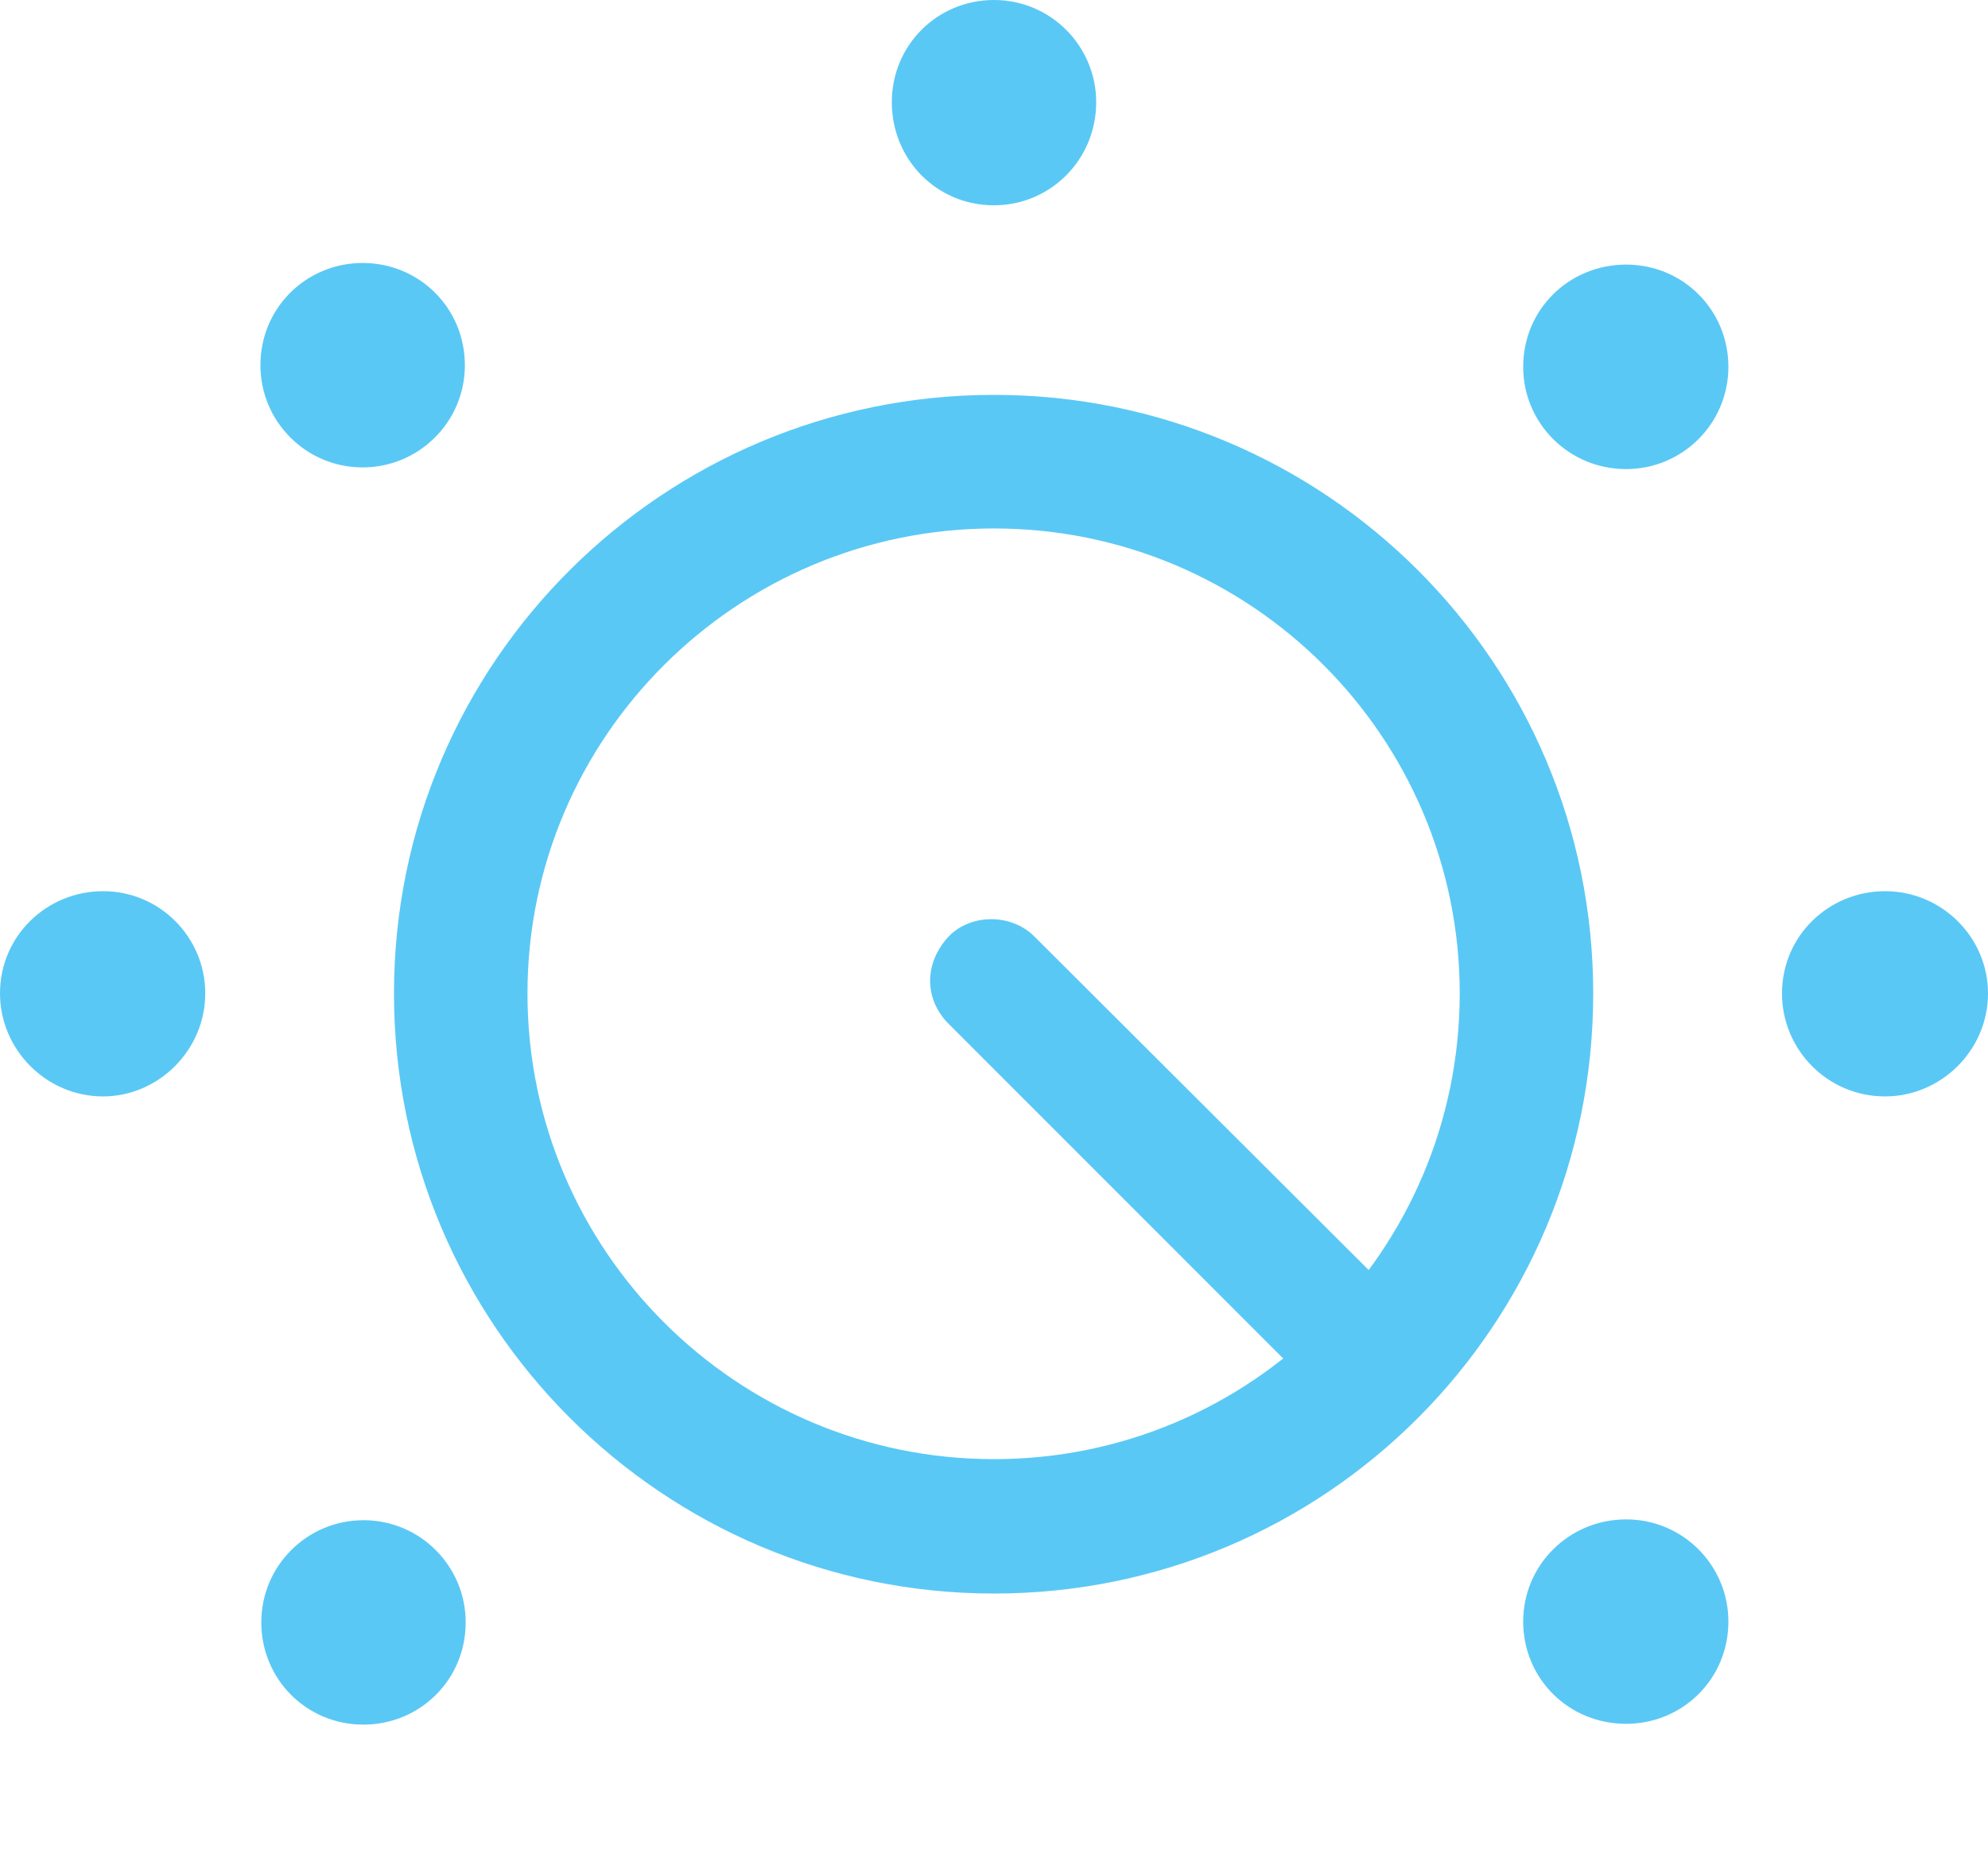 <?xml version="1.0" encoding="UTF-8"?>
<!--Generator: Apple Native CoreSVG 175.5-->
<!DOCTYPE svg
PUBLIC "-//W3C//DTD SVG 1.1//EN"
       "http://www.w3.org/Graphics/SVG/1.1/DTD/svg11.dtd">
<svg version="1.1" xmlns="http://www.w3.org/2000/svg" xmlns:xlink="http://www.w3.org/1999/xlink" width="29.443" height="27.454">
 <g>
  <rect height="27.454" opacity="0" width="29.443" x="0" y="0"/>
  <path d="M14.722 23.596C19.617 23.596 23.596 19.641 23.596 14.71C23.596 9.802 19.617 5.847 14.722 5.847C9.827 5.847 5.835 9.802 5.835 14.71C5.835 19.629 9.827 23.596 14.722 23.596ZM14.722 7.825C18.53 7.825 21.619 10.913 21.619 14.71C21.619 18.518 18.53 21.606 14.722 21.606C10.913 21.606 7.812 18.518 7.812 14.71C7.812 10.913 10.913 7.825 14.722 7.825ZM19.116 20.227L20.386 18.921L15.32 13.867C14.978 13.525 14.38 13.525 14.05 13.867C13.684 14.258 13.684 14.795 14.05 15.161ZM24.084 25.525C24.915 25.525 25.598 24.866 25.598 24.011C25.598 23.181 24.927 22.498 24.084 22.498C23.242 22.498 22.559 23.169 22.559 24.011C22.559 24.854 23.23 25.525 24.084 25.525ZM27.918 16.235C28.748 16.235 29.443 15.552 29.443 14.71C29.443 13.879 28.76 13.196 27.918 13.196C27.087 13.196 26.392 13.855 26.392 14.71C26.392 15.54 27.063 16.235 27.918 16.235ZM24.084 6.946C24.915 6.946 25.598 6.274 25.598 5.432C25.598 4.59 24.927 3.918 24.084 3.918C23.242 3.918 22.559 4.578 22.559 5.432C22.559 6.262 23.23 6.946 24.084 6.946ZM14.722 3.04C15.552 3.04 16.235 2.368 16.235 1.514C16.235 0.684 15.564 0 14.722 0C13.879 0 13.208 0.671 13.208 1.514C13.208 2.356 13.867 3.04 14.722 3.04ZM5.371 6.921C6.201 6.921 6.885 6.25 6.885 5.408C6.885 4.565 6.213 3.894 5.371 3.894C4.541 3.894 3.857 4.553 3.857 5.408C3.857 6.238 4.529 6.921 5.371 6.921ZM1.526 16.235C2.344 16.235 3.04 15.552 3.04 14.71C3.04 13.879 2.368 13.196 1.526 13.196C0.696 13.196 0 13.855 0 14.71C0 15.54 0.684 16.235 1.526 16.235ZM5.383 25.537C6.213 25.537 6.897 24.878 6.897 24.023C6.897 23.193 6.226 22.51 5.383 22.51C4.553 22.51 3.87 23.181 3.87 24.023C3.87 24.866 4.541 25.537 5.383 25.537Z" fill="#5ac8f5"/>
 </g>
</svg>
